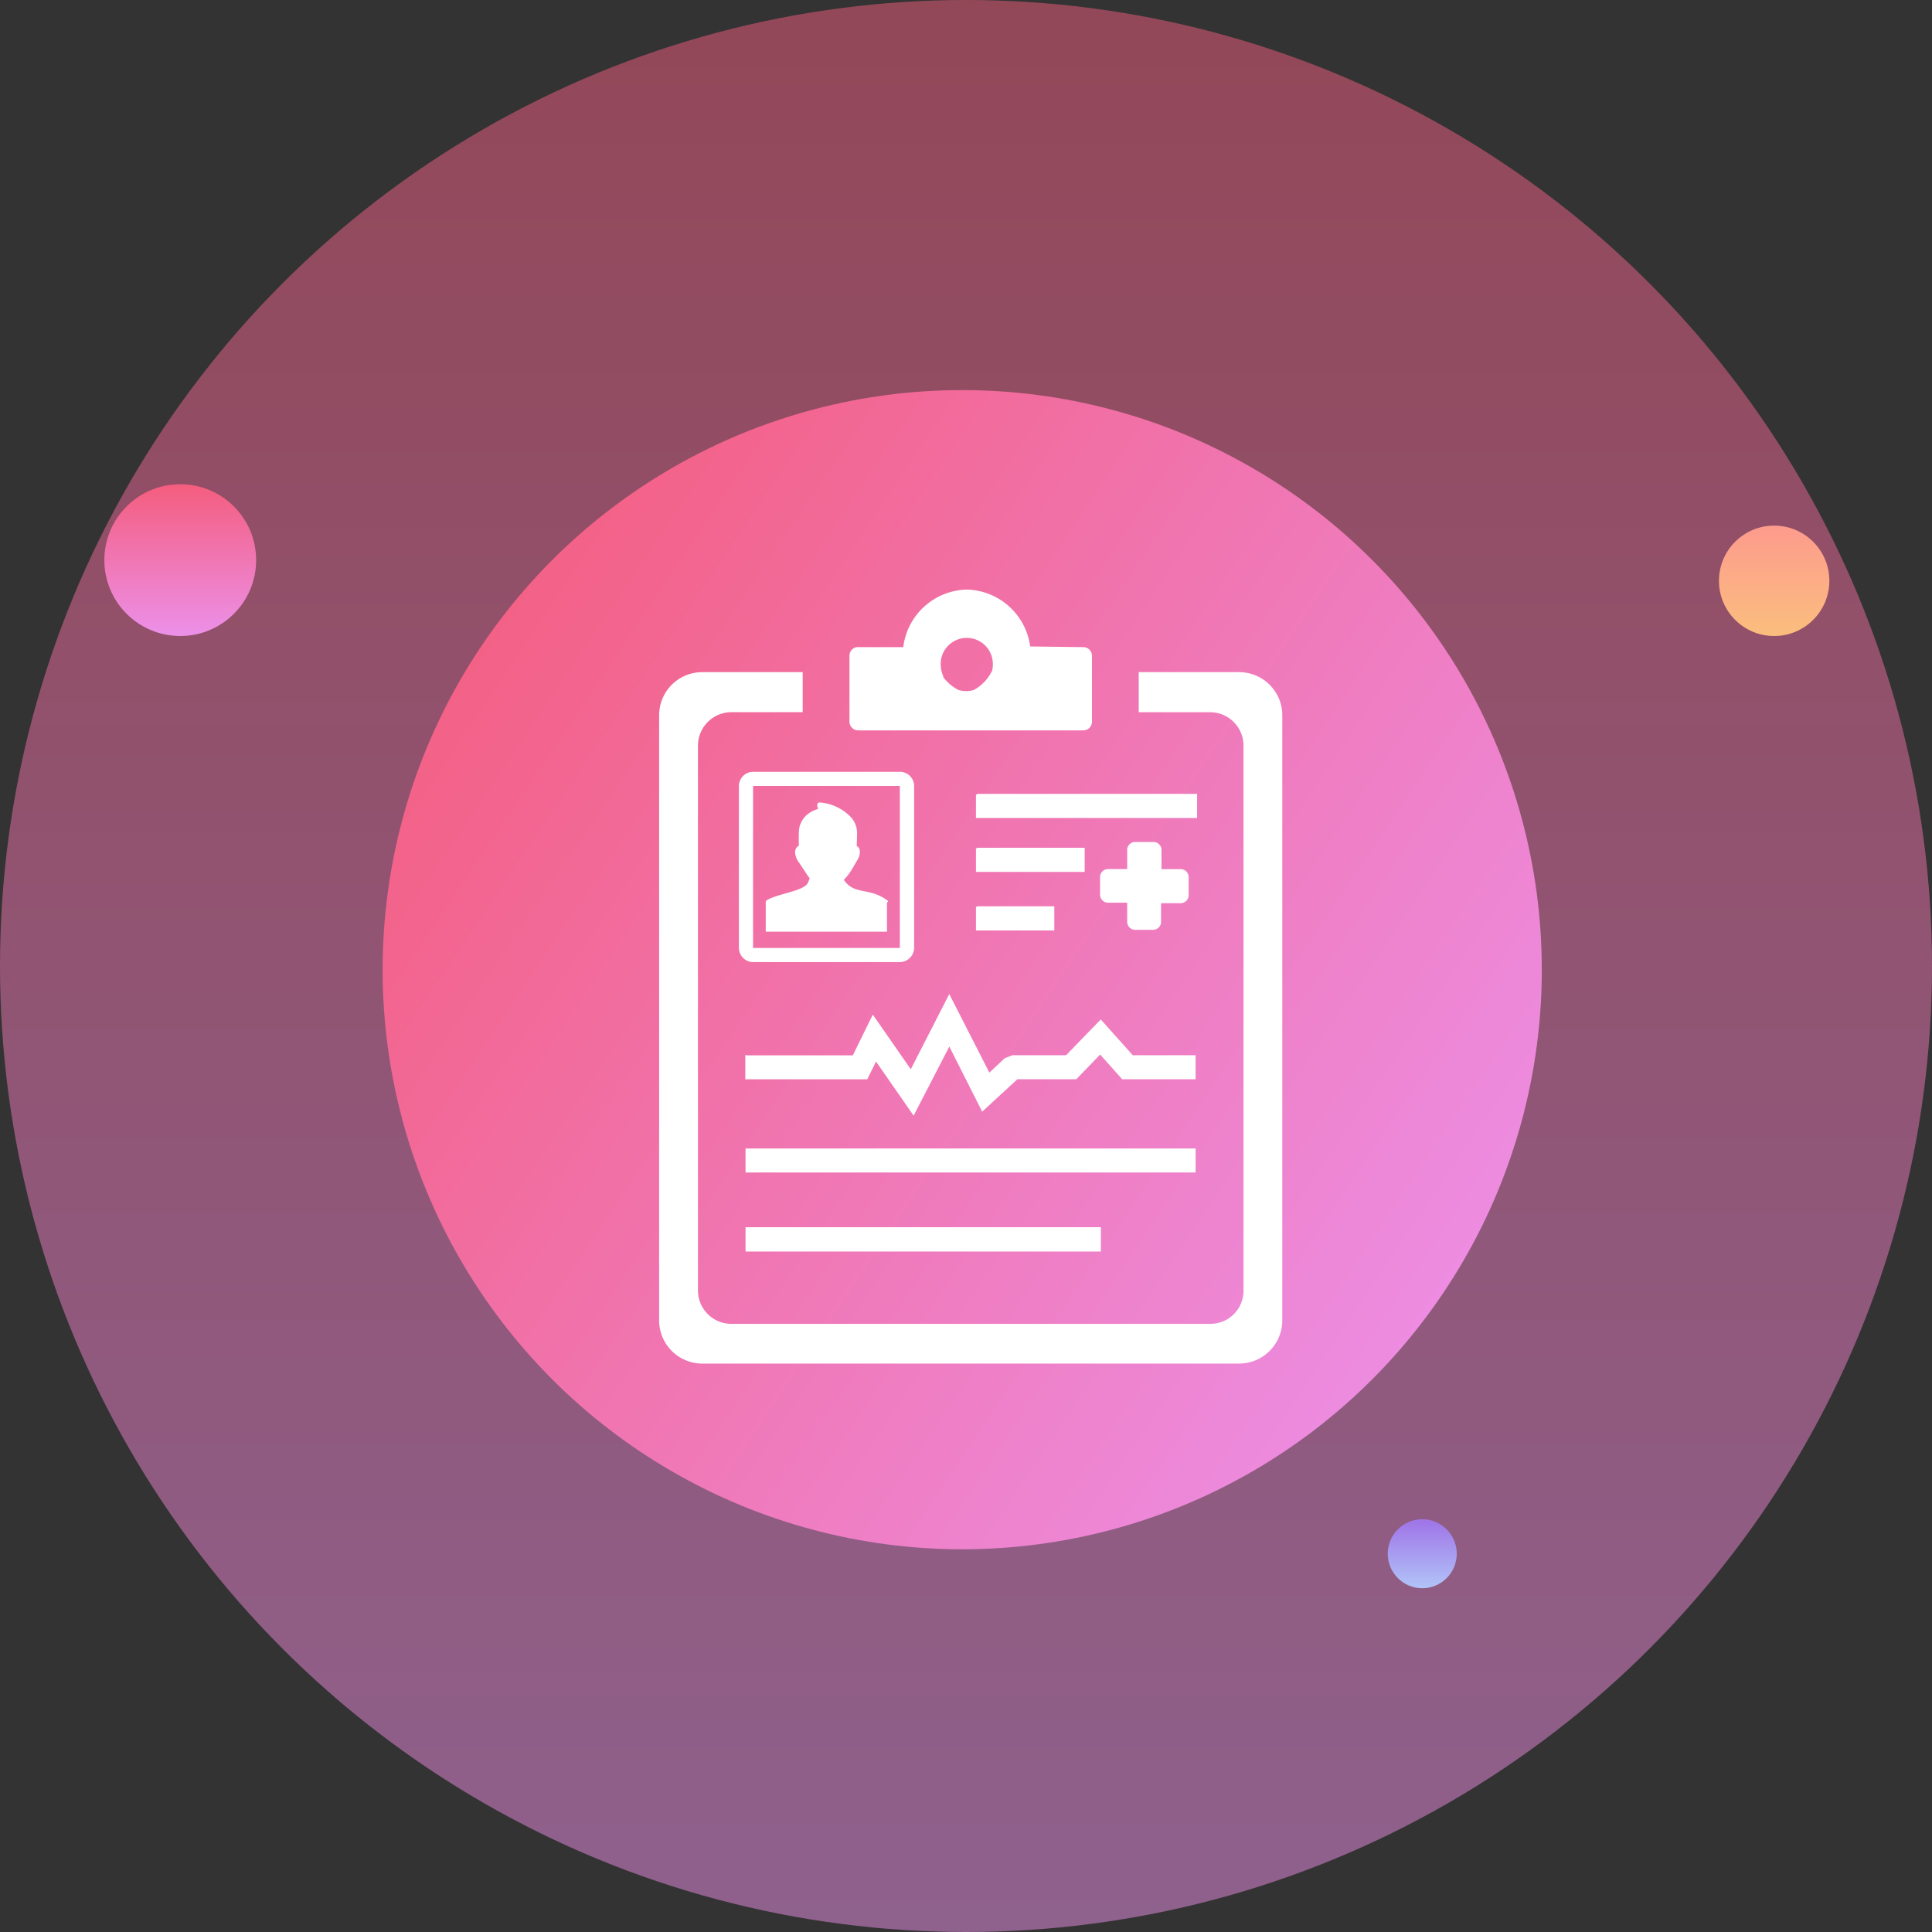 <svg xmlns="http://www.w3.org/2000/svg" xmlns:xlink="http://www.w3.org/1999/xlink" width="55.544" height="55.544" viewBox="0 0 55.544 55.544">
  <rect x="0" y="0" width="55.544" height="55.544" fill="#333333" stroke="none"/>
  <defs>
    <linearGradient id="linear-gradient" x1="0.5" x2="0.5" y2="1" gradientUnits="objectBoundingBox">
      <stop offset="0" stop-color="#f45d7e"/>
      <stop offset="1" stop-color="#ec90e9"/>
    </linearGradient>
    <linearGradient id="linear-gradient-2" x1="0" y1="0.163" x2="1" y2="0.837" xlink:href="#linear-gradient"/>
    <linearGradient id="linear-gradient-3" x1="0.5" x2="0.5" y2="1" gradientUnits="objectBoundingBox">
      <stop offset="0" stop-color="#fd9b8d"/>
      <stop offset="1" stop-color="#fbbe7e"/>
    </linearGradient>
    <linearGradient id="linear-gradient-5" x1="0.5" x2="0.5" y2="1" gradientUnits="objectBoundingBox">
      <stop offset="0" stop-color="#a076e8"/>
      <stop offset="0.048" stop-color="#a077e8"/>
      <stop offset="1" stop-color="#b1c4f8"/>
    </linearGradient>
  </defs>
  <g id="Staff" transform="translate(-491 -1552.956)">
    <circle id="circle" cx="27.772" cy="27.772" r="27.772" transform="translate(491 1552.956)" opacity="0.5" fill="url(#linear-gradient)"/>
    <circle id="circle-2" data-name="circle" cx="16.663" cy="16.663" r="16.663" transform="translate(502 1564.171)" fill="url(#linear-gradient-2)"/>
    <g id="dots" transform="translate(494 1566.877)">
      <circle id="circle_Kopie" data-name="circle Kopie" cx="1.587" cy="1.587" r="1.587" transform="translate(46.419 1.19)" fill="url(#linear-gradient-3)"/>
      <circle id="circle_Kopie_2" data-name="circle Kopie 2" cx="2.182" cy="2.182" r="2.182" fill="url(#linear-gradient)"/>
      <circle id="circle_Kopie_3" data-name="circle Kopie 3" cx="0.992" cy="0.992" r="0.992" transform="translate(36.897 29.756)" fill="url(#linear-gradient-5)"/>
    </g>
    <path id="medical-history-icon" d="M1.184,2.374H4.027V3.425H2.016a1.013,1.013,0,0,0-1,1V20.11a1.01,1.01,0,0,0,1,1H15.8a1,1,0,0,0,1-1V4.426a1.01,1.01,0,0,0-1-1H13.788V2.374h2.841a1.19,1.19,0,0,1,1.186,1.184V20.968a1.193,1.193,0,0,1-1.186,1.184H1.184A1.19,1.19,0,0,1,0,20.968V3.559A1.188,1.188,0,0,1,1.184,2.374Zm7.932,3.5h6.25v.593H9.108V5.879Zm0,3.231h2.145V9.7H9.108V9.109Zm0-1.682h3.018v.595H9.108V7.427Zm4.53-.166h.517a.18.18,0,0,1,.18.18v.6h.6a.18.18,0,0,1,.18.18v.519a.18.18,0,0,1-.18.18h-.613v.586a.18.18,0,0,1-.18.18h-.514a.18.18,0,0,1-.18-.18v-.6h-.6a.18.18,0,0,1-.18-.18V8.215a.18.18,0,0,1,.18-.18h.6v-.6a.18.18,0,0,1,.18-.18ZM4.273,8.4c.025-.056.047-.119.061-.16a2.064,2.064,0,0,1-.162-.233L4,7.752a.48.48,0,0,1-.092-.238.169.169,0,0,1,.016-.087.15.15,0,0,1,.056-.065.169.169,0,0,1,.04-.022,4.073,4.073,0,0,1,0-.471.692.692,0,0,1,.02-.106A.635.635,0,0,1,4.319,6.4a.855.855,0,0,1,.234-.1c.052-.014-.045-.18.009-.18a1.342,1.342,0,0,1,.867.409.64.64,0,0,1,.162.4l-.011.429h0a.114.114,0,0,1,.087.088.361.361,0,0,1-.045.225h0l-.18.31a1.639,1.639,0,0,1-.247.308.438.438,0,0,0,.025.036c.317.467.746.227,1.246.591l-.016.02v.8H3.065v-.8h0a.045.045,0,0,1,.022-.023c.323-.18,1.067-.251,1.181-.507ZM2.65,5.239H6.87a.361.361,0,0,1,.361.361v4.651a.366.366,0,0,1-.359.359H2.654a.361.361,0,0,1-.361-.361V5.6a.361.361,0,0,1,.361-.361Zm4.217.306H2.654a.052.052,0,0,0-.036.016A.045.045,0,0,0,2.6,5.6v4.653a.05.05,0,0,0,.016.034.049.049,0,0,0,.036.016H6.87a.056.056,0,0,0,.05-.05V5.6A.049.049,0,0,0,6.9,5.562a.05.05,0,0,0-.034-.016ZM2.484,18.331H12.6v.6H2.484v-.59Zm0-2.262H15.324v.59H2.484Zm0-2.679H5.549L6.1,12.268l1.091,1.57,1.1-2.149,1.138,2.23.485-.453.2-.078h1.556l.975-1.006.9,1.006h1.778v.59H13.285l-.654-.734-.71.734H10.229l-.977.9-.959-1.9-1.033,2L6.178,13.42l-.276.559H2.477v-.59ZM5.67,1.655H7.013A1.835,1.835,0,0,1,8.794,0a1.832,1.832,0,0,1,1.778,1.635l1.572.02a.2.2,0,0,1,.2.2V3.748a.2.2,0,0,1-.2.2H5.672a.2.2,0,0,1-.2-.2V1.853a.195.195,0,0,1,.2-.2Zm2.387.813a1.339,1.339,0,0,0,.48.416.862.862,0,0,0,.478,0,1.293,1.293,0,0,0,.559-.595.981.981,0,0,0,.02-.2.8.8,0,1,0-1.6,0,.93.93,0,0,0,.074.361Z" transform="translate(510 1569.956)" fill="#fff" stroke="#fff" stroke-width="0.1" fill-rule="evenodd"/>
  </g>
</svg>
